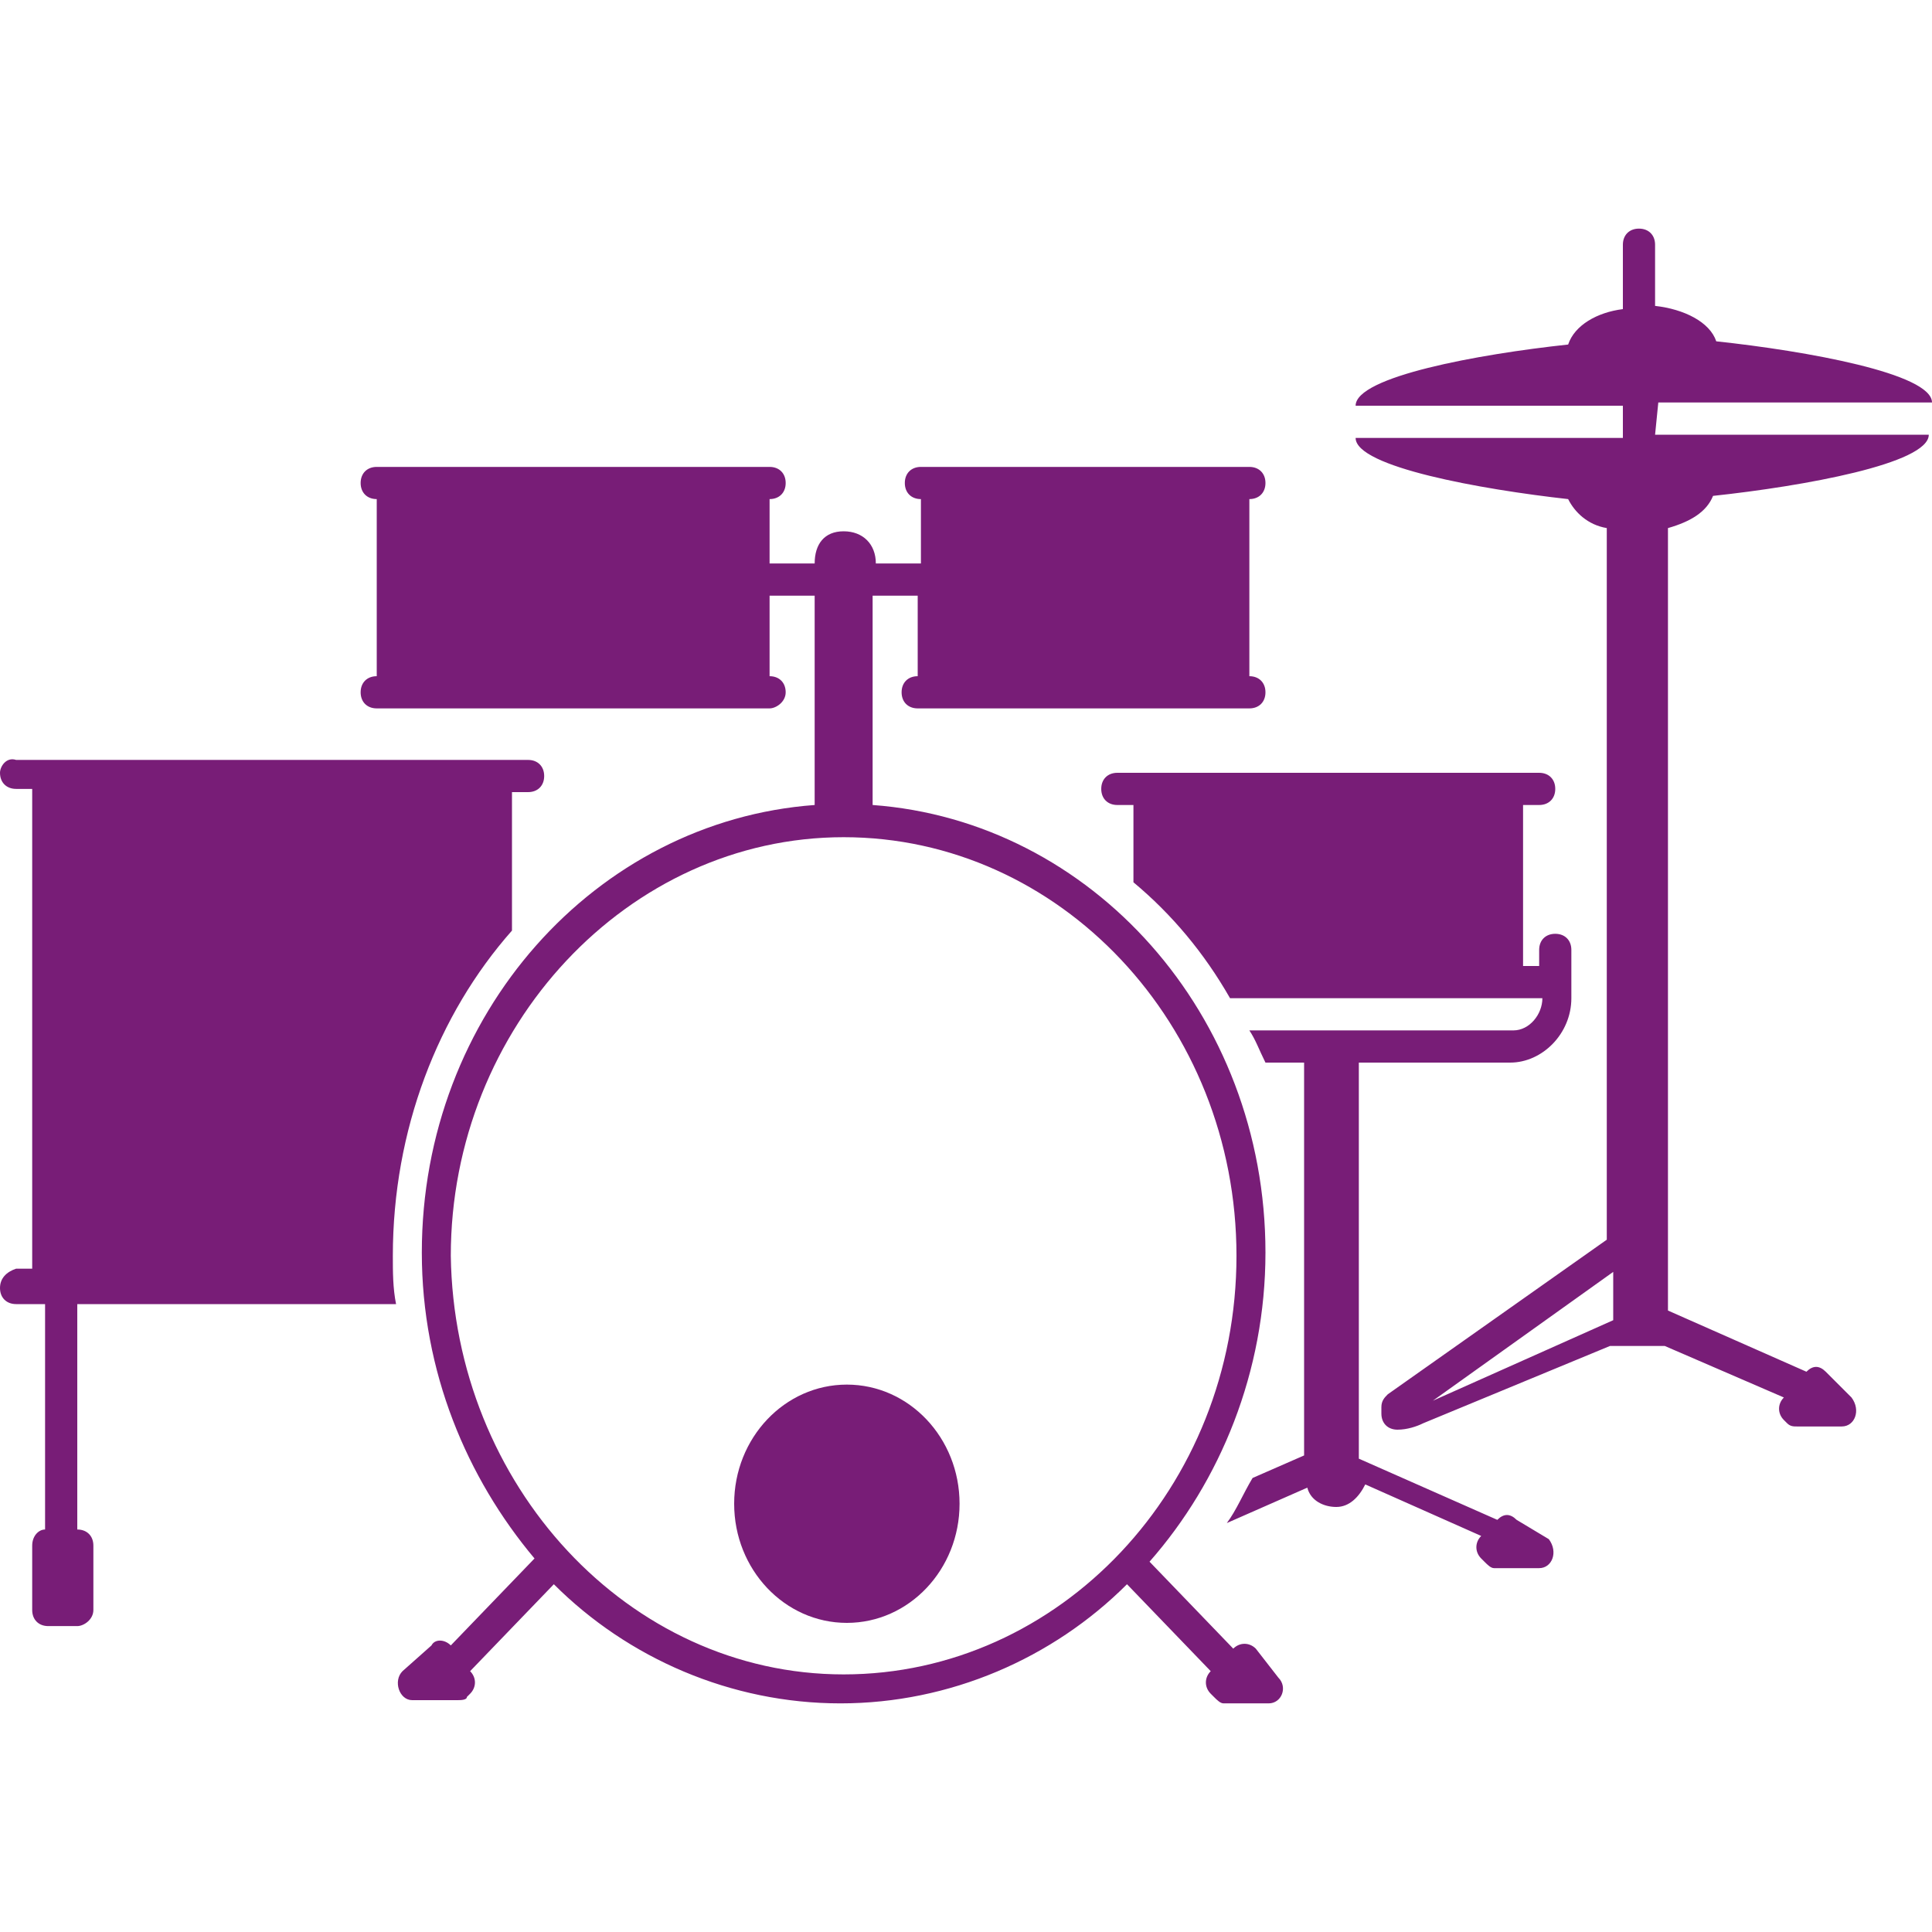 <svg enable-background="new 0 0 60 60" height="60" viewBox="0 0 60 60" width="60" xmlns="http://www.w3.org/2000/svg"><g fill="#781d77"><path d="m39 51.2c-.2-.2-.5-.2-.7 0l-2.6-2.7c2.2-2.5 3.6-5.9 3.6-9.6 0-7.4-5.4-13.4-12.2-13.9v-6.5h1.4v2.5c-.3 0-.5.2-.5.5s.2.5.5.5h10.3c.3 0 .5-.2.5-.5s-.2-.5-.5-.5v-5.5c.3 0 .5-.2.5-.5s-.2-.5-.5-.5h-10.2c-.3 0-.5.2-.5.5s.2.5.5.5v2h-1.4c0-.6-.4-1-1-1s-.9.4-.9 1h-1.4v-2c.3 0 .5-.2.5-.5s-.2-.5-.5-.5h-12.2c-.3 0-.5.2-.5.5s.2.5.5.5v5.5c-.3 0-.5.2-.5.5s.2.5.5.5h12.2c.2 0 .5-.2.5-.5s-.2-.5-.5-.5v-2.5h1.4v6.5c-6.8.5-12.2 6.5-12.2 13.9 0 3.7 1.4 7 3.5 9.5l-2.6 2.7c-.2-.2-.5-.2-.6 0l-.9.8c-.3.3-.1.9.3.9h1.4c.1 0 .3 0 .3-.1l.1-.1c.2-.2.2-.5 0-.7l2.6-2.7c2.3 2.3 5.5 3.7 8.9 3.7s6.6-1.4 8.9-3.7l2.6 2.7c-.2.2-.2.5 0 .7l.1.1c.1.1.2.2.3.2h1.4c.4 0 .6-.5.3-.8zm-25-12.2c0-7.1 5.5-13 12.2-13s12.2 5.8 12.2 13-5.5 13-12.2 13-12.1-5.9-12.2-13zm33.1 8.2c-.2-.2-.4-.2-.6 0l-4.3-1.9v-12.3h4.7c1 0 1.9-.9 1.9-2v-1.5c0-.3-.2-.5-.5-.5s-.5.2-.5.5v.5h-.5v-5h.5c.3 0 .5-.2.5-.5s-.2-.5-.5-.5h-13.1c-.3 0-.5.2-.5.5s.2.5.5.5h.5v2.4c1.2 1 2.2 2.2 3 3.6h9.7c0 .5-.4 1-.9 1h-8.2c.2.3.3.6.5 1h1.2v12.2l-1.6.7c-.3.5-.5 1-.8 1.4l2.5-1.1c.1.4.5.6.9.6s.7-.3.9-.7l3.6 1.6c-.2.2-.2.5 0 .7l.1.1c.1.1.2.2.3.2h1.4c.4 0 .6-.5.3-.9zm-34.8-6.7c-.1-.5-.1-1-.1-1.5 0-3.9 1.4-7.5 3.7-10.1v-4.3h.5c.3 0 .5-.2.5-.5s-.2-.5-.5-.5h-15.9c-.3-.1-.5.2-.5.4 0 .3.2.5.5.5h.5v14.9h-.5c-.3.1-.5.3-.5.6s.2.5.5.5h.9v7c-.2 0-.4.2-.4.5v2c0 .3.2.5.5.5h.9c.2 0 .5-.2.5-.5v-2c0-.3-.2-.5-.5-.5v-7zm39.2-28h8.5c0-.9-3.9-1.6-6.7-1.9-.2-.6-1-1-1.9-1.1v-1.9c0-.3-.2-.5-.5-.5s-.5.2-.5.5v2c-.8.1-1.5.5-1.7 1.1-2.8.3-6.6 1-6.6 1.9h8.3v1h-8.3c0 .9 3.9 1.6 6.6 1.9.2.4.6.8 1.2.9v22.1l-6.8 4.8c-.1.1-.2.2-.2.4v.2c0 .3.2.5.5.5s.6-.1.8-.2l5.8-2.4h1.7l3.7 1.6c-.2.2-.2.5 0 .7l.1.1c.1.1.2.1.3.1h1.4c.4 0 .6-.5.3-.9l-.8-.8c-.2-.2-.4-.2-.6 0l-4.3-1.9v-24.3c.7-.2 1.2-.5 1.4-1 2.8-.3 6.7-1 6.7-1.9h-8.5zm-1.4 28.5-5.6 2.5 5.6-4z"/><ellipse cx="26.3" cy="46.7" rx="3.5" ry="3.7"/></g></svg>